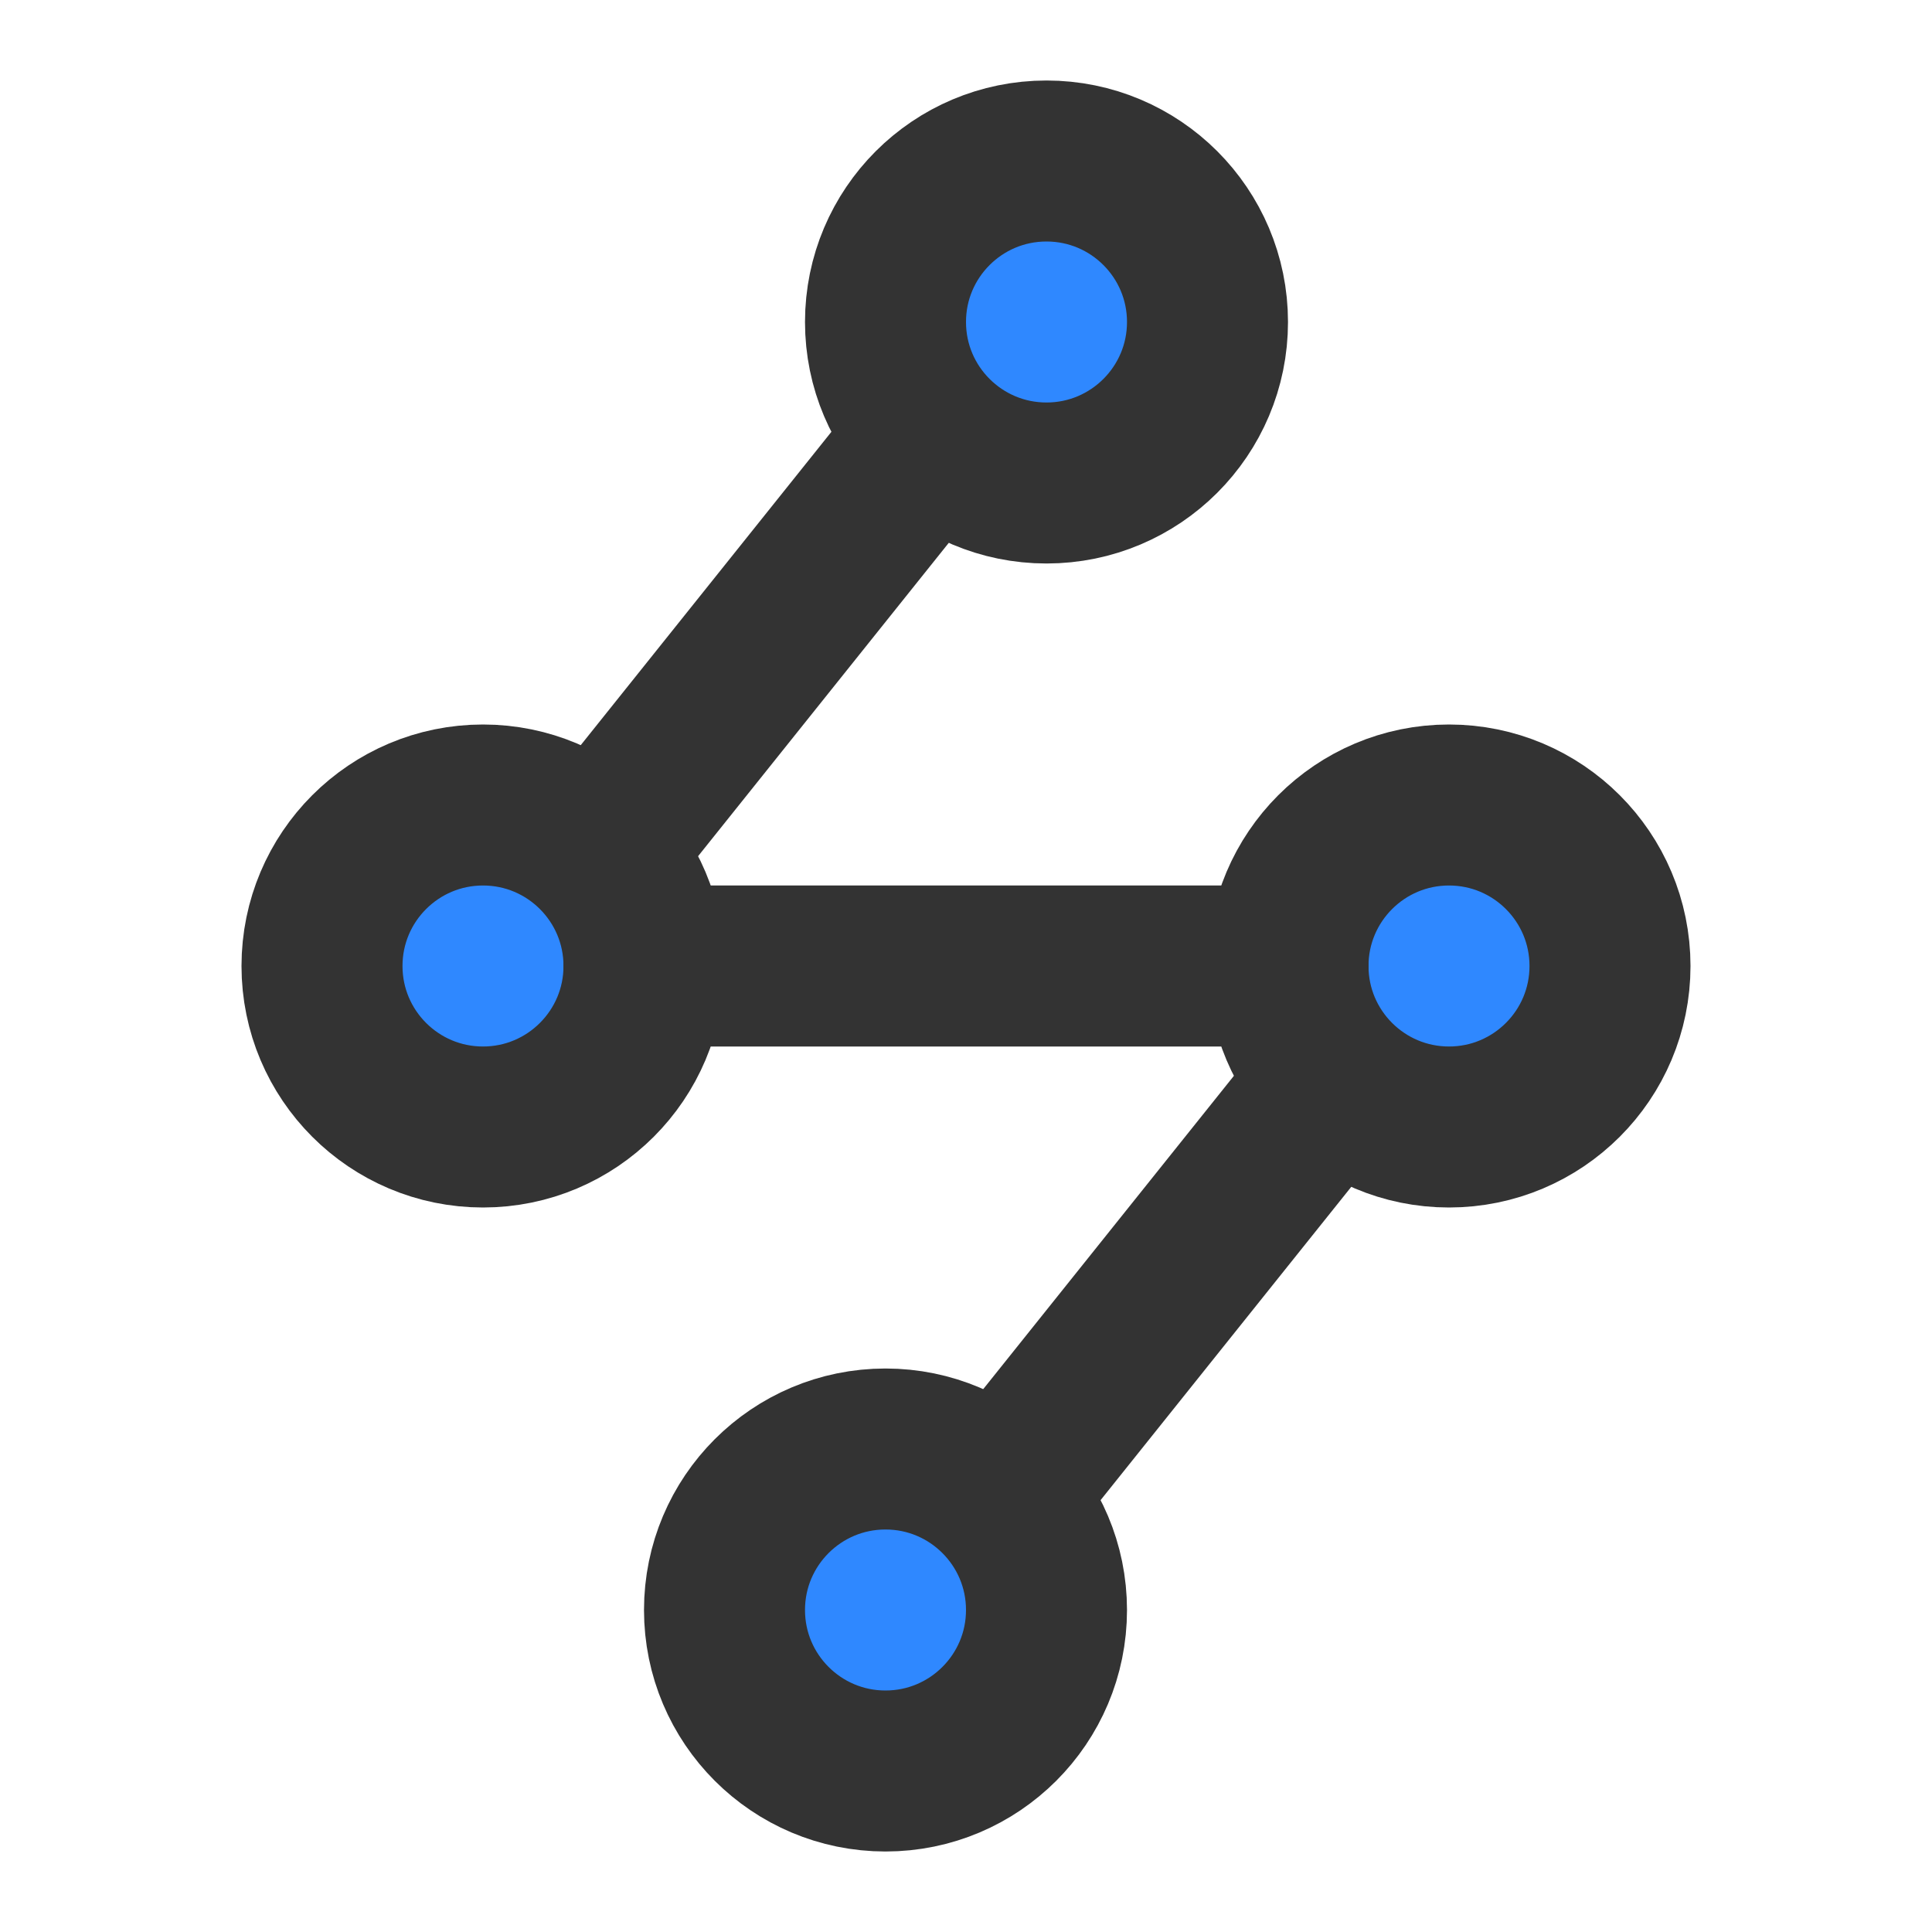 <?xml version="1.0" encoding="UTF-8"?><svg width="24" height="24" viewBox="0 0 48 48" fill="none" xmlns="http://www.w3.org/2000/svg"><circle cx="22" cy="40" r="4" fill="#2F88FF" stroke="#333" stroke-width="4"/><circle cx="26" cy="8" r="4" fill="#2F88FF" stroke="#333" stroke-width="4"/><circle cx="36" cy="24" r="4" fill="#2F88FF" stroke="#333" stroke-width="4"/><circle cx="12" cy="24" r="4" fill="#2F88FF" stroke="#333" stroke-width="4"/><path d="M32 24L16 24" stroke="#333" stroke-width="4" stroke-linecap="round" stroke-linejoin="round"/><path d="M23 11L15 21" stroke="#333" stroke-width="4" stroke-linecap="round" stroke-linejoin="round"/><path d="M33 27L24.999 37" stroke="#333" stroke-width="4"/></svg>